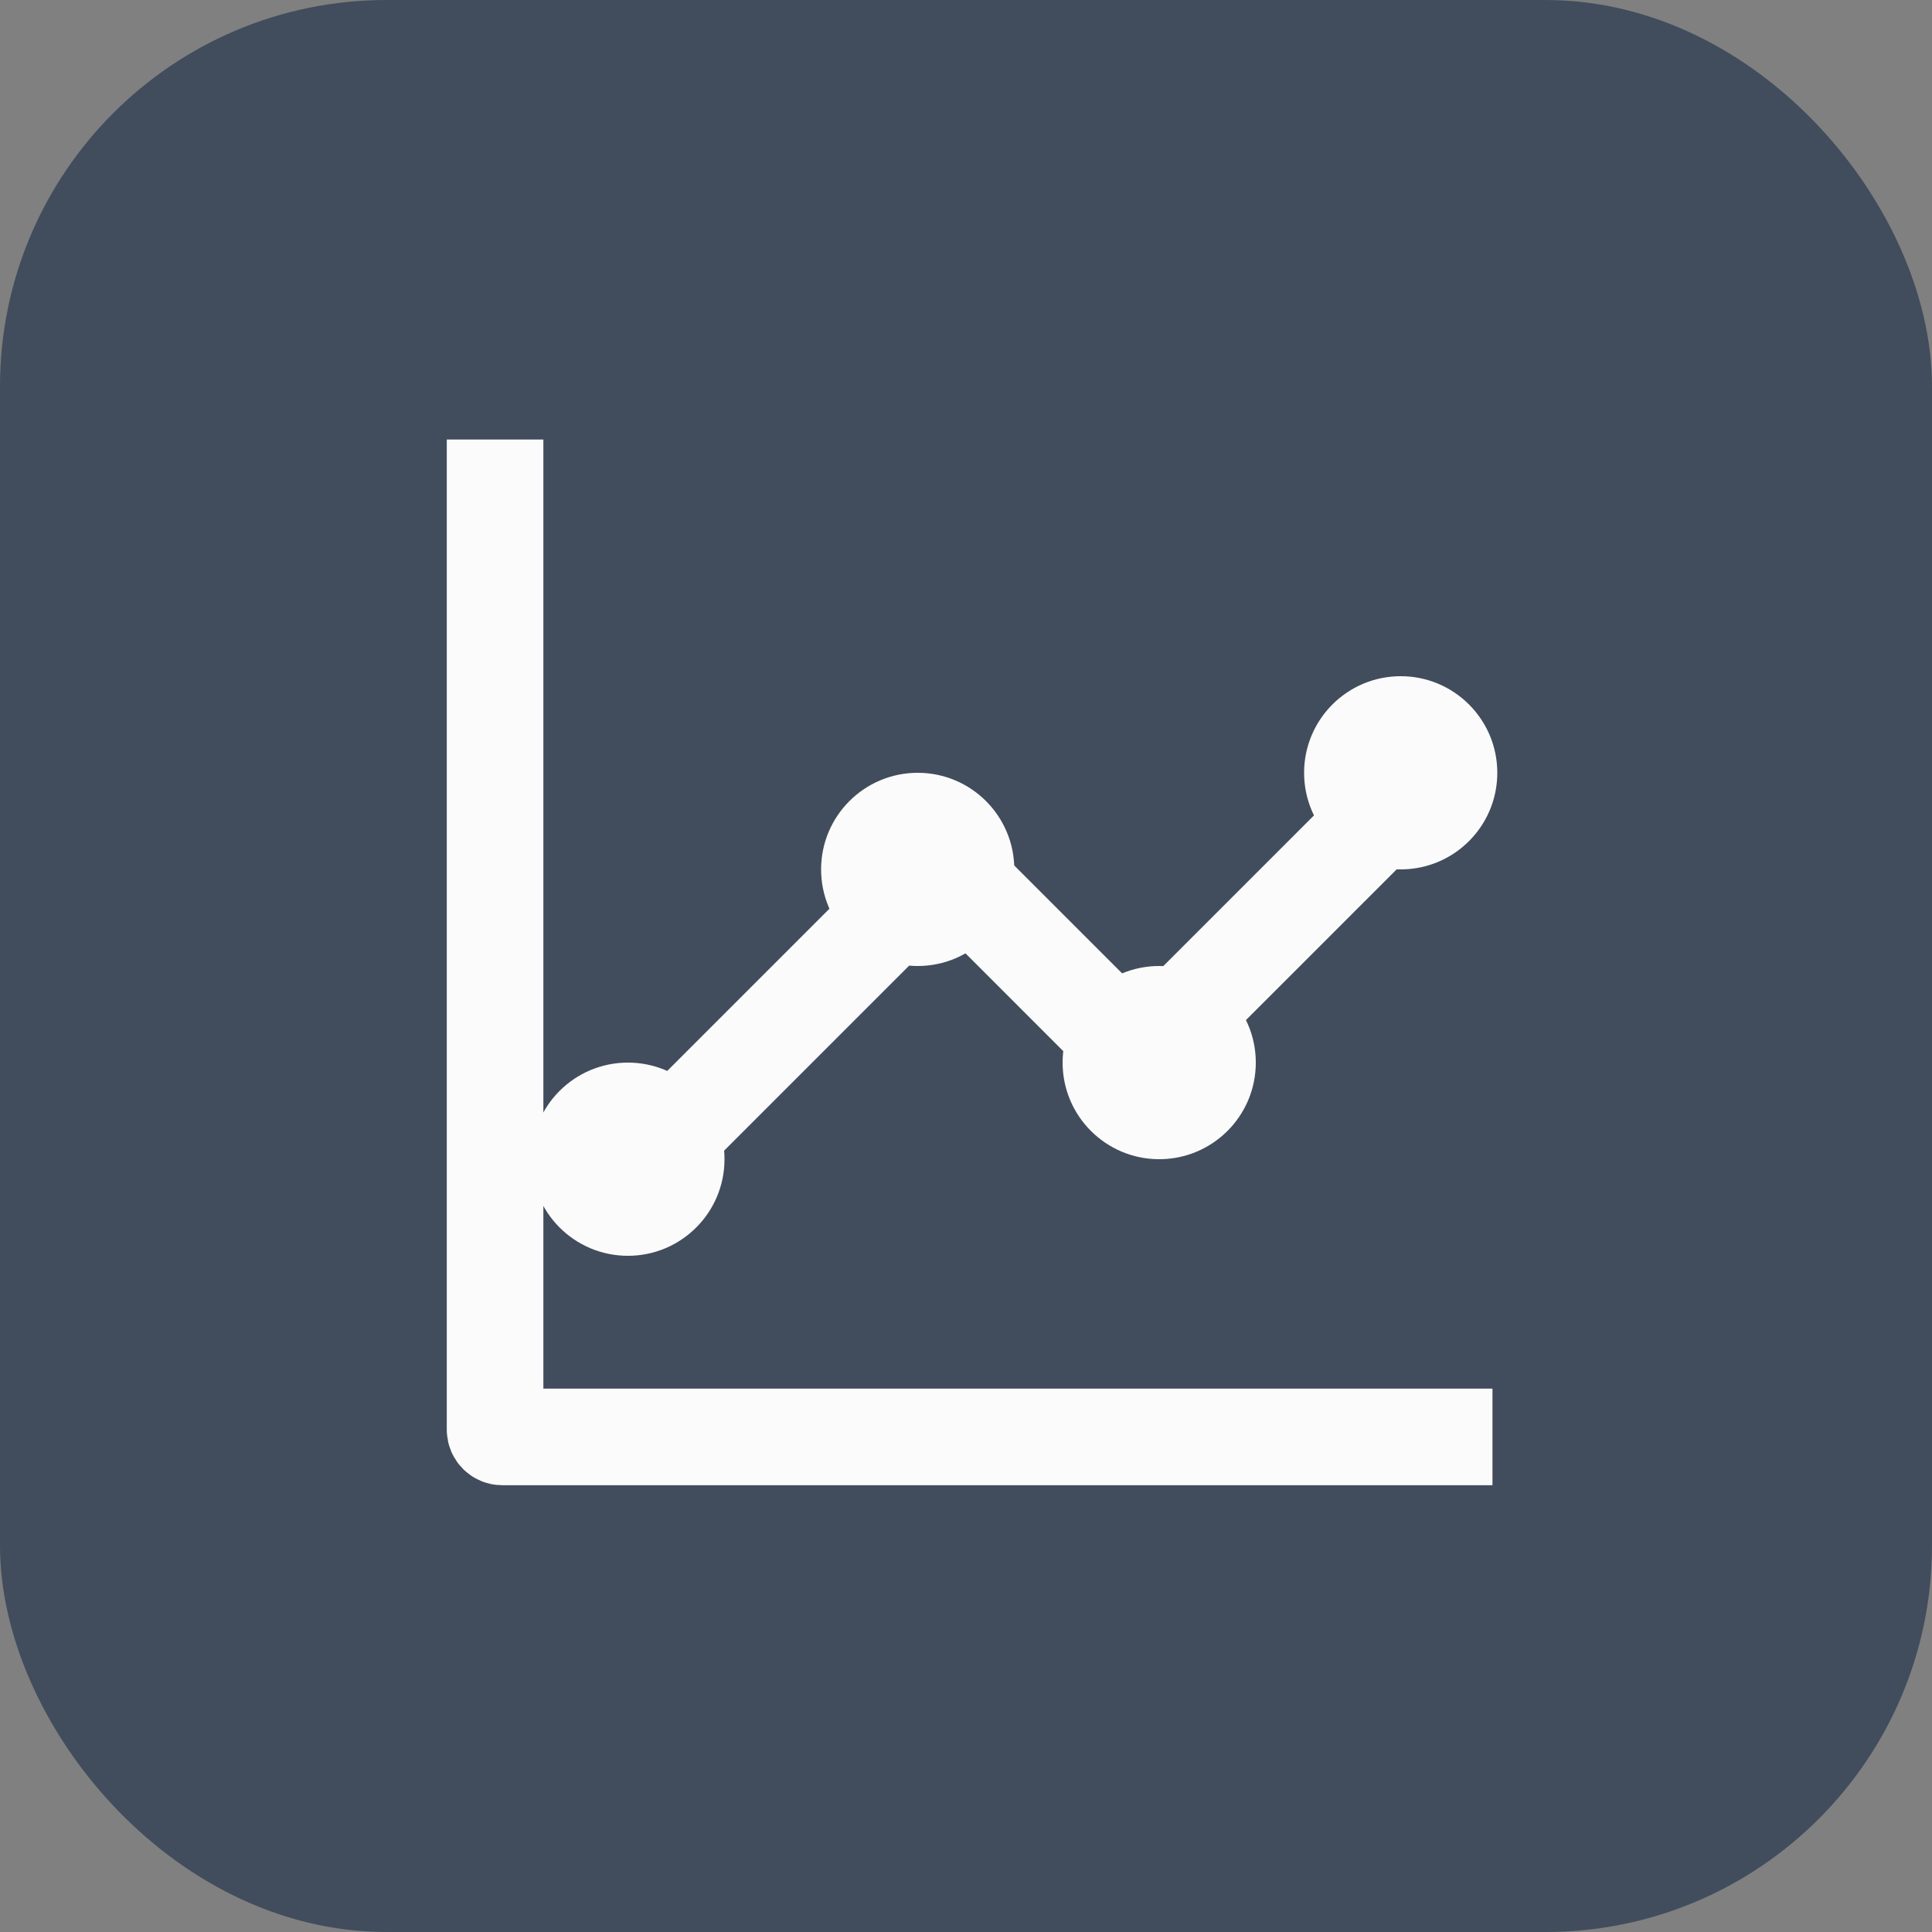<svg width="40" height="40" viewBox="0 0 40 40" fill="none" xmlns="http://www.w3.org/2000/svg">
<rect x="0" y="0" width="40" height="40" fill="#808080" stroke="none"/>
<rect x="1" y="1" width="38" height="38" rx="7" fill="#414D5C" stroke="#414D5C" stroke-width="2"/>
<path d="M10.25 10.1V29.6C10.25 29.683 10.317 29.75 10.4 29.75H29.9" stroke="#FBFBFB" stroke-width="2" stroke-linecap="square"/>
<path d="M29.417 16.084L23.689 21.812C23.631 21.87 23.536 21.87 23.477 21.812L19.64 17.974C19.581 17.915 19.486 17.915 19.427 17.974L13.7 23.701" stroke="#FBFBFB" stroke-width="2" stroke-linecap="square"/>
<circle cx="19" cy="18" r="2" fill="#FBFBFB"/>
<circle cx="29" cy="16" r="2" fill="#FBFBFB"/>
<circle cx="13" cy="24" r="2" fill="#FBFBFB"/>
<circle cx="24" cy="22" r="2" fill="#FBFBFB"/>
</svg>
